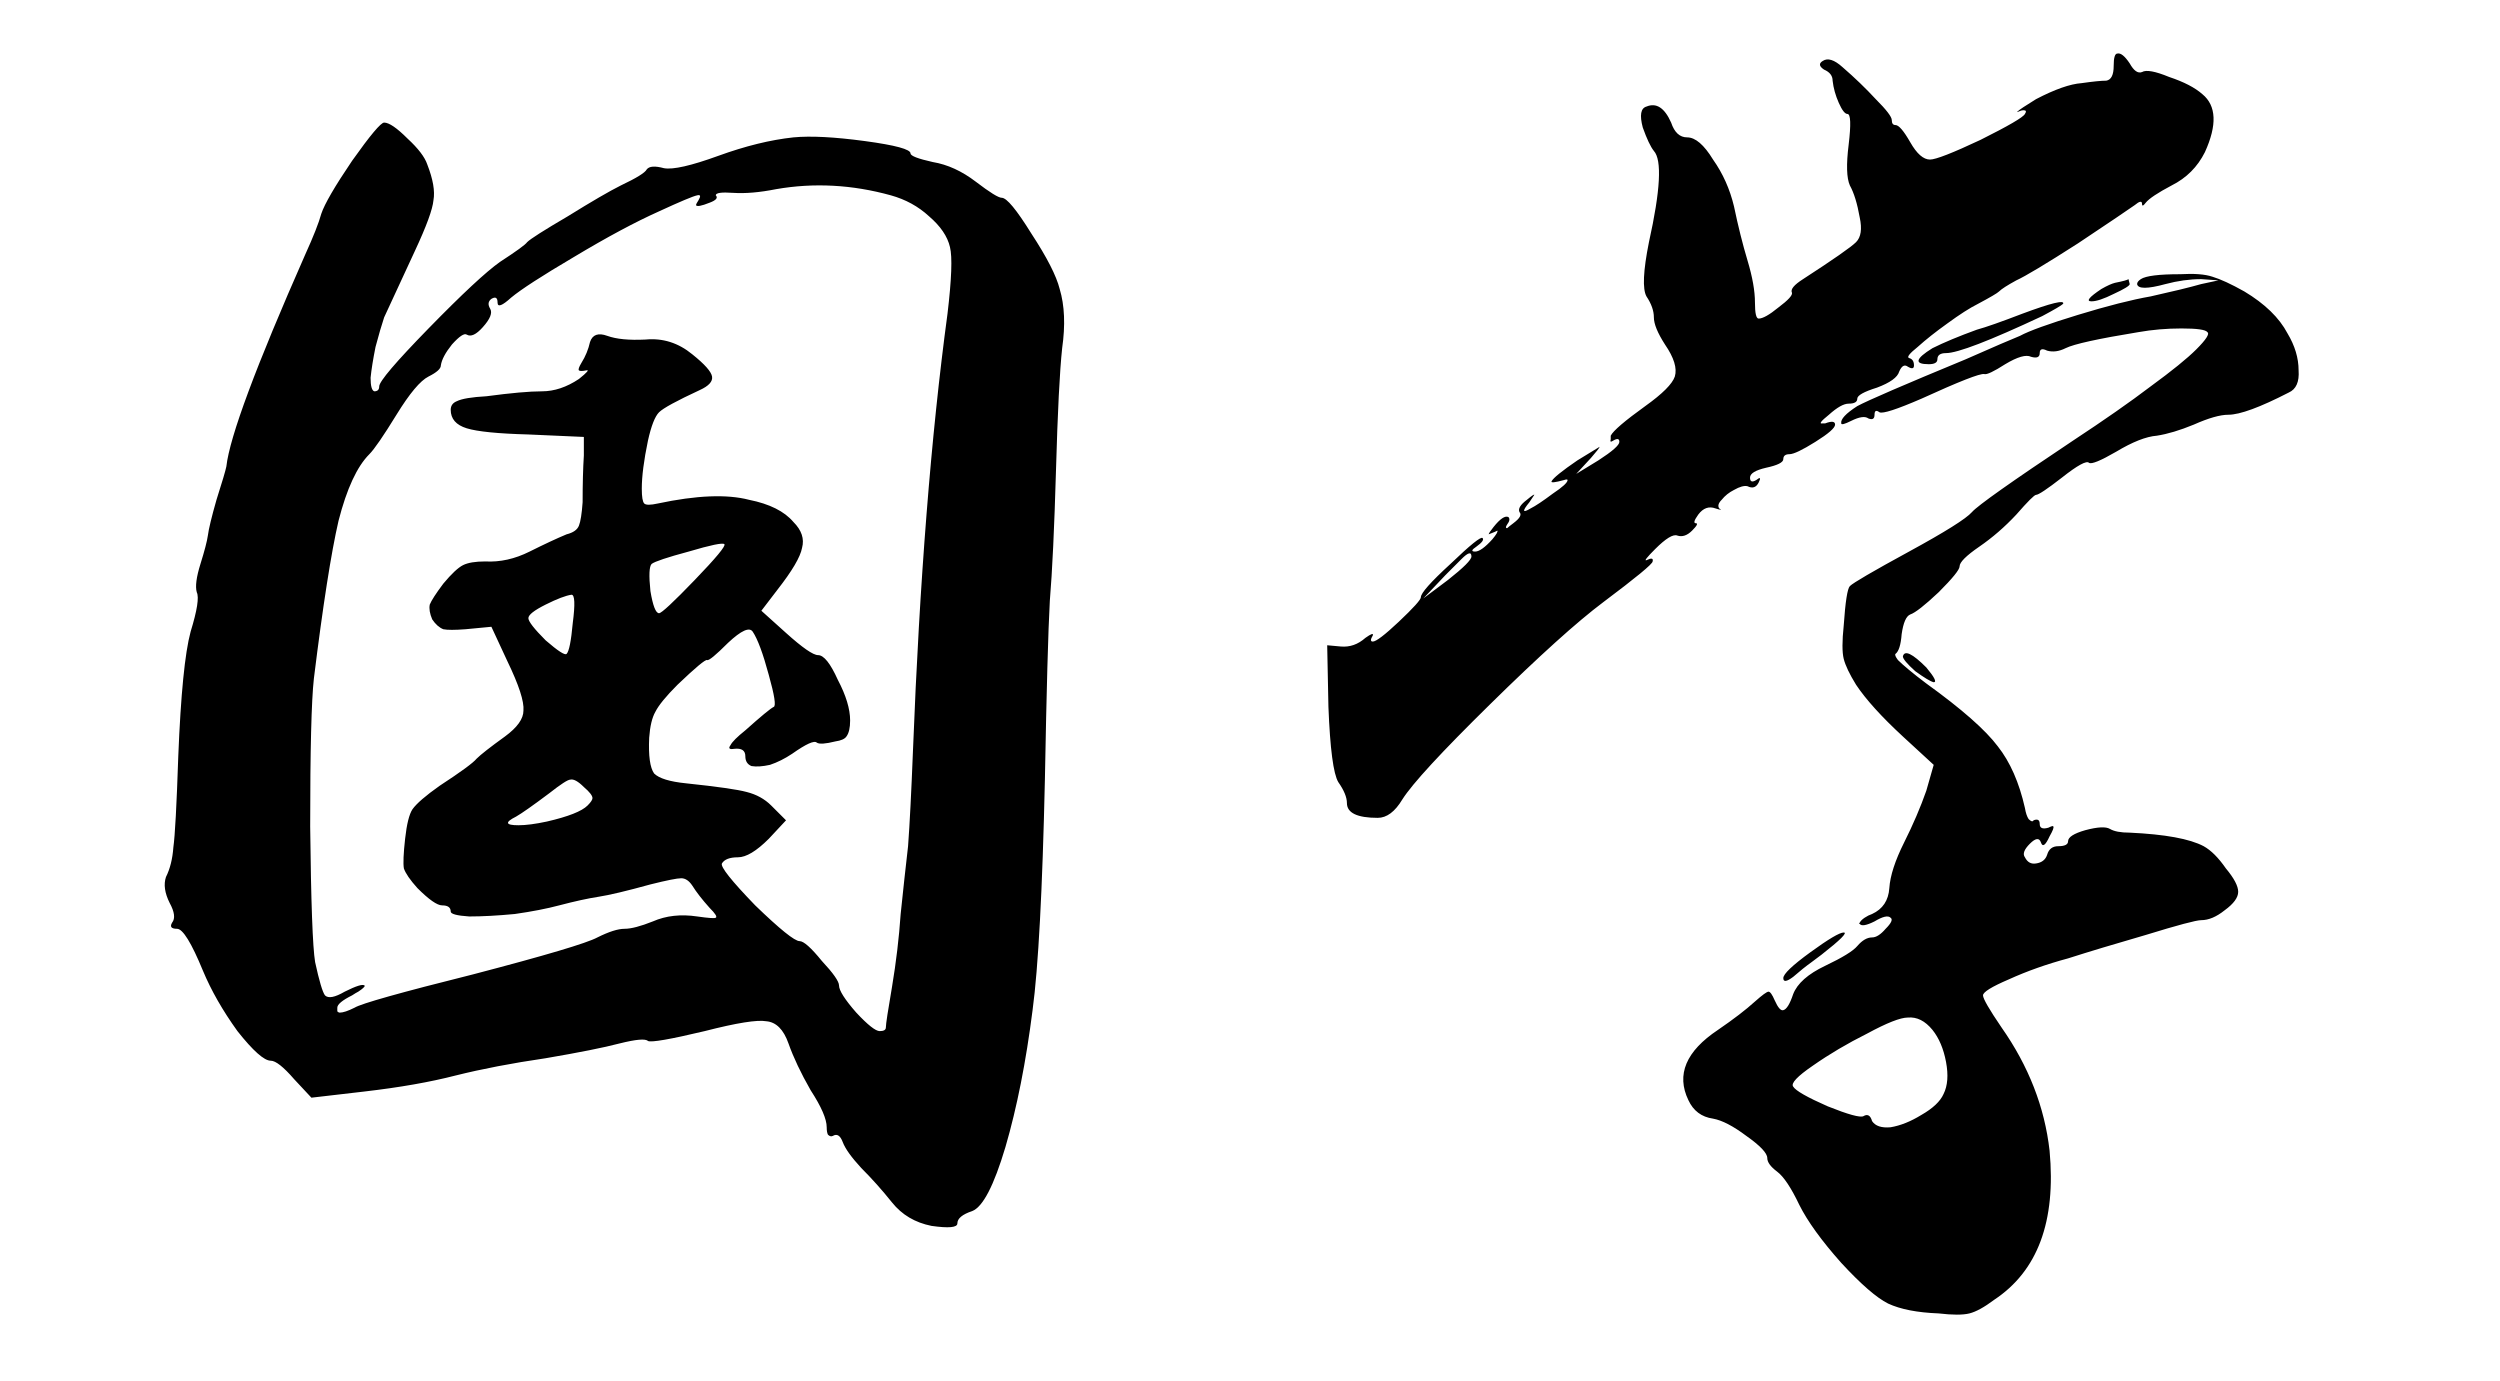 <svg xmlns="http://www.w3.org/2000/svg" viewBox="0 0 1014 560" width="1014" height="560">
	<style>
		tspan { white-space:pre }
	</style>
	<path id="国学 " fill="#000000" d="M130.31 86.72Q132.31 80.72 142.81 65.22Q153.81 49.72 155.81 49.72Q158.81 49.72 165.31 56.22Q171.81 62.22 173.31 66.72Q176.81 75.72 175.81 81.22Q175.31 86.72 168.31 101.72Q159.31 121.22 155.81 128.72Q154.31 133.22 152.31 140.72Q150.81 148.22 150.31 153.22Q150.31 158.22 151.81 158.72Q153.81 158.72 153.81 156.72Q153.81 153.72 173.81 133.22Q194.31 112.22 202.81 106.22Q212.81 99.72 213.81 98.22Q215.81 96.22 230.31 87.72Q244.81 78.72 251.81 75.22Q261.31 70.72 262.31 68.72Q263.81 66.72 269.31 68.22Q274.81 69.22 291.31 63.22Q307.81 57.22 321.81 55.72Q332.31 54.72 350.81 57.22Q369.31 59.72 369.31 62.22Q369.31 63.72 378.31 65.72Q387.31 67.22 395.81 73.72Q404.31 80.22 406.31 80.22Q409.31 80.22 418.31 94.72Q427.81 109.22 429.81 117.22Q432.81 127.22 430.81 141.22Q429.31 155.22 428.31 190.72Q427.31 225.72 425.81 243.72Q424.81 261.72 423.81 316.22Q422.31 383.72 418.81 409.72Q414.81 441.22 407.81 465.22Q400.81 488.72 394.31 491.22Q388.31 493.22 388.31 496.22Q388.31 498.72 377.81 497.22Q367.81 495.22 361.81 487.72Q355.81 480.22 349.31 473.72Q343.31 467.22 341.81 463.22Q340.31 459.22 337.81 460.72Q336.81 461.22 335.81 460.22Q335.31 459.22 335.31 457.22Q335.31 452.22 328.81 442.22Q322.81 431.72 319.81 423.22Q316.81 414.72 310.81 414.22Q305.31 413.22 285.81 418.22Q264.81 423.22 262.81 422.22Q261.31 420.72 251.31 423.22Q241.81 425.72 221.31 429.22Q200.81 432.22 184.81 436.22Q169.31 440.22 147.81 442.72L126.31 445.22L119.31 437.72Q112.81 430.22 109.81 430.22Q105.81 430.22 96.31 418.22Q87.31 405.72 82.31 393.72Q75.31 376.72 71.81 376.72Q68.31 376.72 69.81 374.22Q71.81 371.72 68.81 366.22Q65.81 360.22 67.31 355.72Q69.81 350.72 70.31 343.72Q71.31 336.72 72.31 306.72Q73.81 269.22 77.31 256.22Q81.31 243.22 79.81 240.22Q78.81 236.72 81.31 228.72Q83.81 220.72 84.31 217.22Q84.81 213.22 87.81 202.72Q91.31 191.72 91.81 189.22Q93.81 171.22 123.81 103.22Q128.81 92.22 130.31 86.72ZM361.31 79.22Q337.81 72.72 314.81 76.72Q304.81 78.72 297.31 78.22Q290.31 77.72 290.31 79.22Q291.81 80.72 287.81 82.22Q282.81 84.22 282.31 83.22Q282.31 82.72 283.31 81.22Q284.81 78.72 282.81 79.22Q280.31 79.72 267.31 85.72Q252.81 92.22 232.81 104.22Q213.31 115.72 207.31 120.72Q201.81 125.72 201.81 122.72Q201.81 119.72 199.31 121.22Q197.31 122.72 198.81 125.22Q200.31 127.72 195.81 132.72Q191.81 137.22 189.31 135.72Q187.81 134.72 183.31 139.72Q179.31 144.72 178.81 148.22Q178.81 150.22 173.81 152.72Q168.81 155.22 160.81 168.22Q152.81 181.22 149.81 184.22Q142.31 191.72 137.31 211.22Q132.81 230.72 127.31 275.22Q125.81 288.72 125.81 335.22Q126.31 381.22 127.81 390.22Q130.31 401.72 131.81 403.72Q133.81 405.72 139.81 402.22Q146.81 398.72 147.81 399.72Q148.31 399.72 147.31 400.72Q146.81 401.22 145.31 402.22Q144.31 402.72 142.81 403.72Q136.81 406.72 136.81 408.72Q136.81 409.72 136.81 410.22Q137.31 410.72 137.81 410.72Q138.81 410.72 140.31 410.22Q141.81 409.72 143.81 408.72Q147.81 406.22 191.81 395.22Q235.81 383.72 242.31 380.22Q249.31 376.72 253.31 376.72Q257.31 376.72 264.81 373.72Q272.81 370.22 282.81 371.72Q289.81 372.72 290.31 372.22Q291.31 371.72 287.81 368.22Q283.31 363.22 280.81 359.22Q278.81 356.22 276.31 356.22Q273.81 356.22 263.81 358.72Q249.31 362.72 242.81 363.72Q236.31 364.72 226.81 367.22Q219.31 369.22 208.81 370.72Q198.31 371.72 190.31 371.72Q182.81 371.22 182.81 369.72Q182.81 367.22 179.31 367.22Q176.31 367.22 169.31 360.22Q164.81 355.22 163.81 352.22Q163.31 349.22 164.31 340.22Q165.31 331.22 167.31 328.22Q169.81 324.72 178.31 318.72Q191.31 310.22 193.31 307.72Q195.81 305.22 204.81 298.72Q212.31 293.22 212.31 288.22Q212.81 282.72 205.81 268.22L199.31 254.22L188.81 255.22Q182.31 255.72 179.81 255.22Q177.31 254.22 175.31 251.22Q173.81 247.72 174.31 245.22Q175.31 242.72 179.81 236.72Q184.81 230.72 187.81 229.22Q190.81 227.72 196.81 227.72Q205.81 228.22 214.81 223.72Q223.81 219.22 229.81 216.72Q233.81 215.72 234.81 213.22Q235.81 210.72 236.31 203.72Q236.31 192.72 236.81 184.72L236.81 177.22L214.31 176.22Q195.81 175.72 189.31 173.72Q182.81 171.72 182.81 166.22Q182.81 163.72 185.31 162.72Q188.31 161.22 197.31 160.72Q212.31 158.72 219.81 158.72Q227.31 158.72 234.81 153.72Q239.81 149.72 237.81 150.22Q235.31 150.72 234.81 150.22Q234.31 149.72 235.81 147.22Q238.31 143.22 239.31 138.72Q240.81 134.22 246.31 136.22Q251.81 138.22 261.81 137.72Q272.31 136.72 280.81 143.72Q288.31 149.72 288.81 152.72Q289.31 155.72 283.81 158.22Q269.81 164.72 267.31 167.22Q264.81 169.72 262.81 178.72Q260.31 190.72 260.31 198.22Q260.31 203.22 261.31 204.22Q262.31 205.22 266.81 204.22Q290.31 199.22 303.81 202.72Q316.31 205.22 321.81 211.72Q326.81 216.72 325.31 222.22Q324.31 227.72 315.31 239.22L308.81 247.72L318.81 256.72Q328.81 265.72 331.81 265.72Q335.31 265.72 339.81 275.72Q344.81 285.22 344.81 292.22Q344.81 296.72 343.31 298.72Q342.31 300.22 338.81 300.72Q332.81 302.22 331.31 301.22Q329.81 299.72 321.31 305.72Q316.81 308.72 312.31 310.22Q307.81 311.22 304.81 310.72Q302.31 309.72 302.31 306.72Q302.31 303.22 297.81 303.72Q294.81 304.22 296.31 302.22Q297.31 300.22 302.31 296.22Q311.81 287.72 313.81 286.72Q315.31 286.22 311.81 273.72Q308.31 260.72 305.31 256.22Q303.31 253.22 295.31 260.72Q287.81 268.22 286.81 267.72Q285.81 267.22 274.81 277.72Q267.81 284.72 265.81 288.72Q263.81 292.22 263.31 299.22Q262.81 310.22 265.31 313.72Q268.31 316.72 278.31 317.72Q297.31 319.72 302.81 321.22Q308.81 322.72 312.81 326.72L318.81 332.72L311.81 340.22Q304.31 347.72 299.31 347.72Q294.31 347.72 292.81 350.22Q291.81 352.22 306.31 367.22Q321.31 381.72 324.31 381.72Q326.81 381.72 333.31 389.72Q340.31 397.22 340.31 399.72Q340.31 402.72 347.31 410.72Q354.31 418.22 356.81 418.22Q359.31 418.22 359.31 416.72Q359.31 414.72 361.81 400.22Q364.31 385.22 365.31 370.72Q366.81 356.22 368.31 343.22Q369.31 329.72 370.31 304.22Q374.31 201.22 384.31 127.22Q386.81 106.22 385.31 100.22Q383.81 93.72 376.81 87.72Q370.31 81.72 361.31 79.22ZM267.31 248.72Q268.81 248.72 281.81 235.22Q294.81 221.72 293.81 220.72Q292.81 219.72 279.31 223.72Q266.31 227.22 264.31 228.72Q262.81 230.22 263.81 239.72Q265.31 248.72 267.31 248.72ZM229.81 265.22Q231.31 263.72 232.31 252.72Q233.81 241.22 231.81 241.22Q228.31 241.72 221.31 245.22Q214.31 248.72 214.31 250.72Q214.31 252.72 221.31 259.72Q228.81 266.22 229.81 265.22ZM238.31 326.72Q240.31 324.72 240.31 323.72Q240.31 322.22 236.81 319.22Q233.31 315.72 231.31 316.22Q229.81 316.22 222.81 321.72Q212.81 329.22 209.31 331.22Q202.31 334.72 210.31 334.72Q214.81 334.72 221.81 333.22Q234.81 330.22 238.31 326.72ZM723.31 396.72Q723.31 394.22 734.31 386.22Q745.31 378.22 747.81 378.22Q750.31 378.22 738.81 387.22Q738.81 387.22 734.81 390.22Q731.31 392.72 727.31 396.22Q723.31 399.22 723.31 396.72ZM771.81 266.22Q772.81 262.22 781.31 270.72Q786.31 276.72 784.31 276.72Q782.31 276.22 776.81 272.22Q771.81 267.72 771.81 266.22ZM820.31 127.22Q837.81 120.72 836.81 123.22Q835.81 124.22 828.31 128.22Q796.31 143.22 789.31 143.22Q785.81 143.22 785.81 145.72Q785.81 147.72 782.31 147.72Q773.31 147.72 783.81 141.22Q790.81 137.72 801.81 133.72Q807.31 132.22 820.31 127.22ZM857.81 114.72Q862.81 113.72 863.31 113.22L863.81 115.22Q863.81 116.22 857.31 119.22Q851.31 122.22 848.31 122.22Q844.81 122.22 852.31 117.22Q855.81 115.22 857.81 114.72ZM868.31 113.22Q871.31 111.22 884.31 111.22Q892.81 110.72 897.31 112.22Q902.31 113.72 910.31 118.22Q922.81 125.72 927.81 135.22Q932.31 142.72 932.31 150.22Q932.81 157.22 928.31 159.22Q910.81 168.22 903.81 168.22Q898.81 168.22 889.81 172.22Q881.31 175.72 874.81 176.72Q868.31 177.22 858.31 183.22Q848.81 188.72 847.31 187.72Q845.81 186.22 836.31 193.72Q827.31 200.72 825.81 200.72Q824.81 200.72 817.81 208.72Q810.81 216.22 802.81 221.72Q794.81 227.22 794.81 229.72Q794.81 231.72 786.31 240.22Q777.81 248.22 774.81 249.22Q772.31 250.22 771.31 257.22Q770.81 263.72 768.81 265.22Q768.31 265.72 769.81 267.72Q771.31 269.22 774.31 271.72Q777.31 274.22 781.31 277.22Q802.81 292.72 810.31 302.72Q817.81 312.22 821.31 327.72Q821.81 330.72 822.81 332.22Q824.31 333.72 824.81 332.72Q827.31 331.72 827.31 334.22Q827.31 336.72 830.81 335.72Q832.81 334.72 832.81 335.22Q833.31 335.72 831.31 339.22Q828.81 344.72 827.81 341.72Q826.81 338.72 823.31 342.22Q819.81 345.72 821.31 347.72Q822.81 350.72 825.81 350.22Q829.31 349.72 830.31 346.72Q831.31 343.22 834.81 343.22Q838.81 343.22 838.81 341.22Q838.81 338.72 845.81 336.72Q853.31 334.72 855.81 336.22Q858.31 337.72 863.81 337.72Q885.31 338.72 893.81 343.22Q898.31 345.72 902.81 352.22Q907.81 358.22 907.81 361.72Q907.81 365.22 902.31 369.22Q897.31 373.22 892.81 373.22Q889.81 373.22 870.31 379.22Q851.31 384.72 838.81 388.72Q825.81 392.22 814.81 397.22Q804.31 401.72 804.31 403.72Q804.31 405.72 811.81 416.72Q828.31 440.22 831.31 466.72Q835.31 509.72 808.81 527.22Q802.81 531.72 798.81 532.72Q794.81 533.72 786.31 532.72Q773.31 532.22 765.81 528.72Q758.81 525.22 746.81 512.22Q734.81 498.72 729.81 488.72Q724.81 478.22 720.81 475.22Q716.81 472.22 716.81 469.72Q716.81 466.72 708.31 460.72Q700.31 454.72 694.81 453.72Q687.81 452.72 684.81 446.22Q677.31 430.72 696.81 417.72Q706.31 411.22 711.81 406.22Q716.31 402.22 717.31 402.22Q718.31 402.22 719.81 405.72Q721.81 410.22 723.31 409.72Q725.31 409.22 727.31 403.22Q729.81 396.72 740.31 391.72Q750.81 386.72 753.31 383.72Q756.31 380.22 759.31 380.22Q761.81 380.22 764.81 376.72Q768.31 373.22 766.81 372.22Q765.31 370.72 760.31 373.72Q755.31 376.22 754.31 374.72Q753.81 374.72 754.31 374.22Q754.81 373.22 756.31 372.22Q757.81 371.22 759.31 370.72Q765.81 367.72 766.31 360.22Q766.81 352.72 772.31 341.72Q777.81 330.72 781.31 320.72L784.31 310.22L771.81 298.72Q758.81 286.72 752.81 277.72Q748.81 271.22 747.81 267.22Q746.81 263.22 747.81 253.72Q748.81 239.22 750.31 237.72Q752.31 235.72 774.31 223.72Q796.31 211.72 799.81 207.72Q803.31 203.72 840.81 178.72Q859.81 166.22 872.31 156.72Q885.31 147.22 890.81 141.72Q896.81 135.72 895.31 134.72Q894.31 133.22 884.81 133.22Q875.81 133.22 867.31 134.72Q842.81 138.72 837.81 141.22Q833.81 143.22 830.31 142.22Q827.31 140.72 827.31 143.22Q827.31 145.72 823.81 144.72Q820.81 143.22 813.31 147.72Q806.31 152.22 804.81 151.72Q802.31 151.22 779.31 161.72Q764.31 168.22 762.31 167.22Q760.31 165.72 760.31 168.22Q760.31 170.72 757.81 169.72Q755.81 168.22 750.81 170.72Q746.81 172.72 746.81 171.72Q746.31 169.22 753.31 164.72Q759.81 161.22 797.31 145.72Q814.31 138.22 819.31 136.22Q824.81 133.22 842.81 127.72Q860.81 122.22 872.31 120.22Q885.81 117.22 892.81 115.22L899.81 113.72L892.81 113.22Q885.81 113.22 878.31 115.22Q867.31 118.22 866.81 115.22Q866.81 114.22 868.31 113.22ZM783.81 417.72Q779.31 412.22 773.81 412.72Q769.31 412.72 757.31 419.22Q745.31 425.22 735.31 432.22Q725.81 438.72 727.31 440.72Q728.81 443.22 741.31 448.72Q753.81 453.72 755.81 452.72Q758.31 451.22 759.31 454.72Q761.31 457.72 766.81 457.22Q772.81 456.22 779.31 452.22Q786.31 448.22 788.31 443.72Q790.81 438.72 789.31 430.72Q787.81 422.72 783.81 417.72ZM857.31 26.72Q857.31 21.72 858.81 21.72Q860.81 21.22 863.81 25.72Q866.31 30.22 868.81 29.22Q871.31 27.72 879.81 31.22Q888.81 34.22 893.31 38.22Q901.81 45.22 894.31 61.72Q889.81 70.72 880.81 75.22Q872.31 79.72 870.31 82.22Q868.81 84.22 868.81 82.72Q868.81 80.72 865.81 83.22Q862.31 85.72 842.81 98.72Q823.31 111.22 817.81 113.72Q812.31 116.72 810.81 118.22Q809.81 119.22 802.31 123.22Q797.31 125.72 789.81 131.22Q782.81 136.22 777.81 140.72Q772.81 144.72 774.31 145.22Q776.31 145.72 776.31 148.22Q776.31 150.22 773.81 148.72Q771.81 147.22 770.31 150.72Q769.31 154.22 761.31 157.22Q753.31 159.72 753.31 161.72Q753.31 163.72 749.81 163.72Q746.81 163.72 741.81 168.22Q736.81 172.22 739.31 171.72Q739.31 171.72 740.31 171.72Q744.31 170.22 744.31 172.22Q744.31 174.22 736.31 179.22Q728.31 184.22 725.81 184.22Q723.31 184.22 723.31 186.22Q723.31 188.22 716.31 189.72Q709.81 191.22 709.81 193.72Q709.81 196.22 712.31 194.72Q714.81 192.72 713.31 195.72Q711.81 198.72 708.81 197.22Q706.81 196.72 703.31 198.72Q700.31 200.22 698.31 202.72Q696.31 204.72 697.31 206.22Q698.31 206.72 697.81 206.72Q697.31 206.72 695.81 206.22Q691.81 204.72 688.81 208.72Q686.31 212.22 687.81 212.22Q689.31 212.22 686.31 215.22Q683.31 218.22 680.31 217.22Q677.81 216.22 671.31 222.72Q666.31 227.72 667.81 227.22Q670.81 225.72 670.31 227.72Q670.31 229.22 650.31 244.22Q634.31 256.22 604.31 285.72Q574.81 314.72 568.81 324.22Q564.31 331.72 558.81 331.72Q546.31 331.72 546.31 325.72Q546.31 322.22 542.81 317.22Q539.81 312.22 538.81 286.72L538.31 261.72L543.81 262.22Q549.31 262.72 553.81 258.72Q557.31 256.22 556.81 257.72Q555.31 260.22 556.81 260.22Q558.81 260.22 567.31 252.22Q576.31 243.72 576.31 242.22Q576.31 239.72 588.31 228.72Q600.31 217.22 601.31 218.22Q602.31 219.22 598.81 221.72Q595.81 223.72 598.31 223.72Q600.81 223.72 605.31 218.72Q607.81 215.72 607.31 215.22Q607.31 215.22 606.31 215.72Q603.81 216.72 603.81 216.72Q603.81 216.22 605.81 213.72Q609.81 208.72 611.81 209.72Q612.81 210.72 611.31 212.72Q610.31 214.22 611.31 214.22Q611.81 213.72 613.81 212.22Q617.81 209.22 616.31 207.72Q615.31 205.72 619.31 202.72Q622.31 200.22 622.31 200.72Q622.31 200.72 620.31 203.72Q615.81 209.22 620.81 206.22Q623.81 204.72 629.81 200.22Q635.81 196.22 635.81 194.72Q635.81 194.22 634.31 194.72Q628.81 196.22 629.31 195.22Q630.31 193.22 639.81 186.72L648.81 181.22Q648.81 181.72 645.31 185.72L639.31 192.22L648.31 186.72Q656.81 181.22 656.81 179.22Q656.81 177.22 654.31 178.72Q652.81 179.72 653.31 178.22Q653.31 178.22 653.31 176.72Q654.81 173.72 667.31 164.72Q677.81 157.22 679.31 152.72Q680.81 147.72 675.31 139.72Q670.81 132.72 670.81 128.72Q670.81 124.72 667.81 120.22Q665.31 115.72 668.81 98.22Q675.81 66.72 670.81 61.22Q668.81 58.72 666.31 51.72Q664.31 44.22 667.81 43.22Q673.81 40.72 677.81 49.72Q679.81 55.72 684.31 55.72Q689.31 55.72 694.81 64.72Q700.81 73.22 703.31 83.72Q705.81 95.72 708.81 105.72Q711.81 115.72 711.81 122.72Q711.81 129.22 713.31 129.22Q715.81 129.22 721.31 124.72Q727.31 120.22 726.81 118.72Q725.81 116.72 731.31 113.22Q749.81 101.22 752.81 98.22Q755.81 95.22 754.31 88.22Q752.81 79.72 750.31 75.22Q748.31 70.72 749.81 58.72Q751.31 46.22 749.31 46.22Q747.81 46.22 745.81 41.72Q743.81 37.22 743.31 32.72Q743.31 29.72 739.81 28.22Q736.81 26.22 739.31 24.72Q742.31 22.72 747.31 27.22Q754.81 33.72 760.81 40.22Q767.31 46.72 767.31 48.72Q767.31 50.72 768.81 50.72Q770.81 50.72 774.81 57.72Q778.81 64.72 782.81 64.72Q786.31 64.72 803.31 56.72Q820.31 48.22 821.31 46.22Q822.31 44.72 820.81 44.72Q819.81 44.72 818.81 45.22Q817.81 45.72 818.31 45.22Q819.31 44.22 825.81 40.22Q837.31 34.22 844.31 33.72Q851.31 32.72 854.31 32.72Q857.31 32.22 857.31 26.72ZM596.81 225.72Q596.81 222.72 592.81 226.72Q592.81 226.72 586.31 233.22L577.31 242.72L587.31 235.22Q596.81 227.72 596.81 225.72Z" />
</svg>